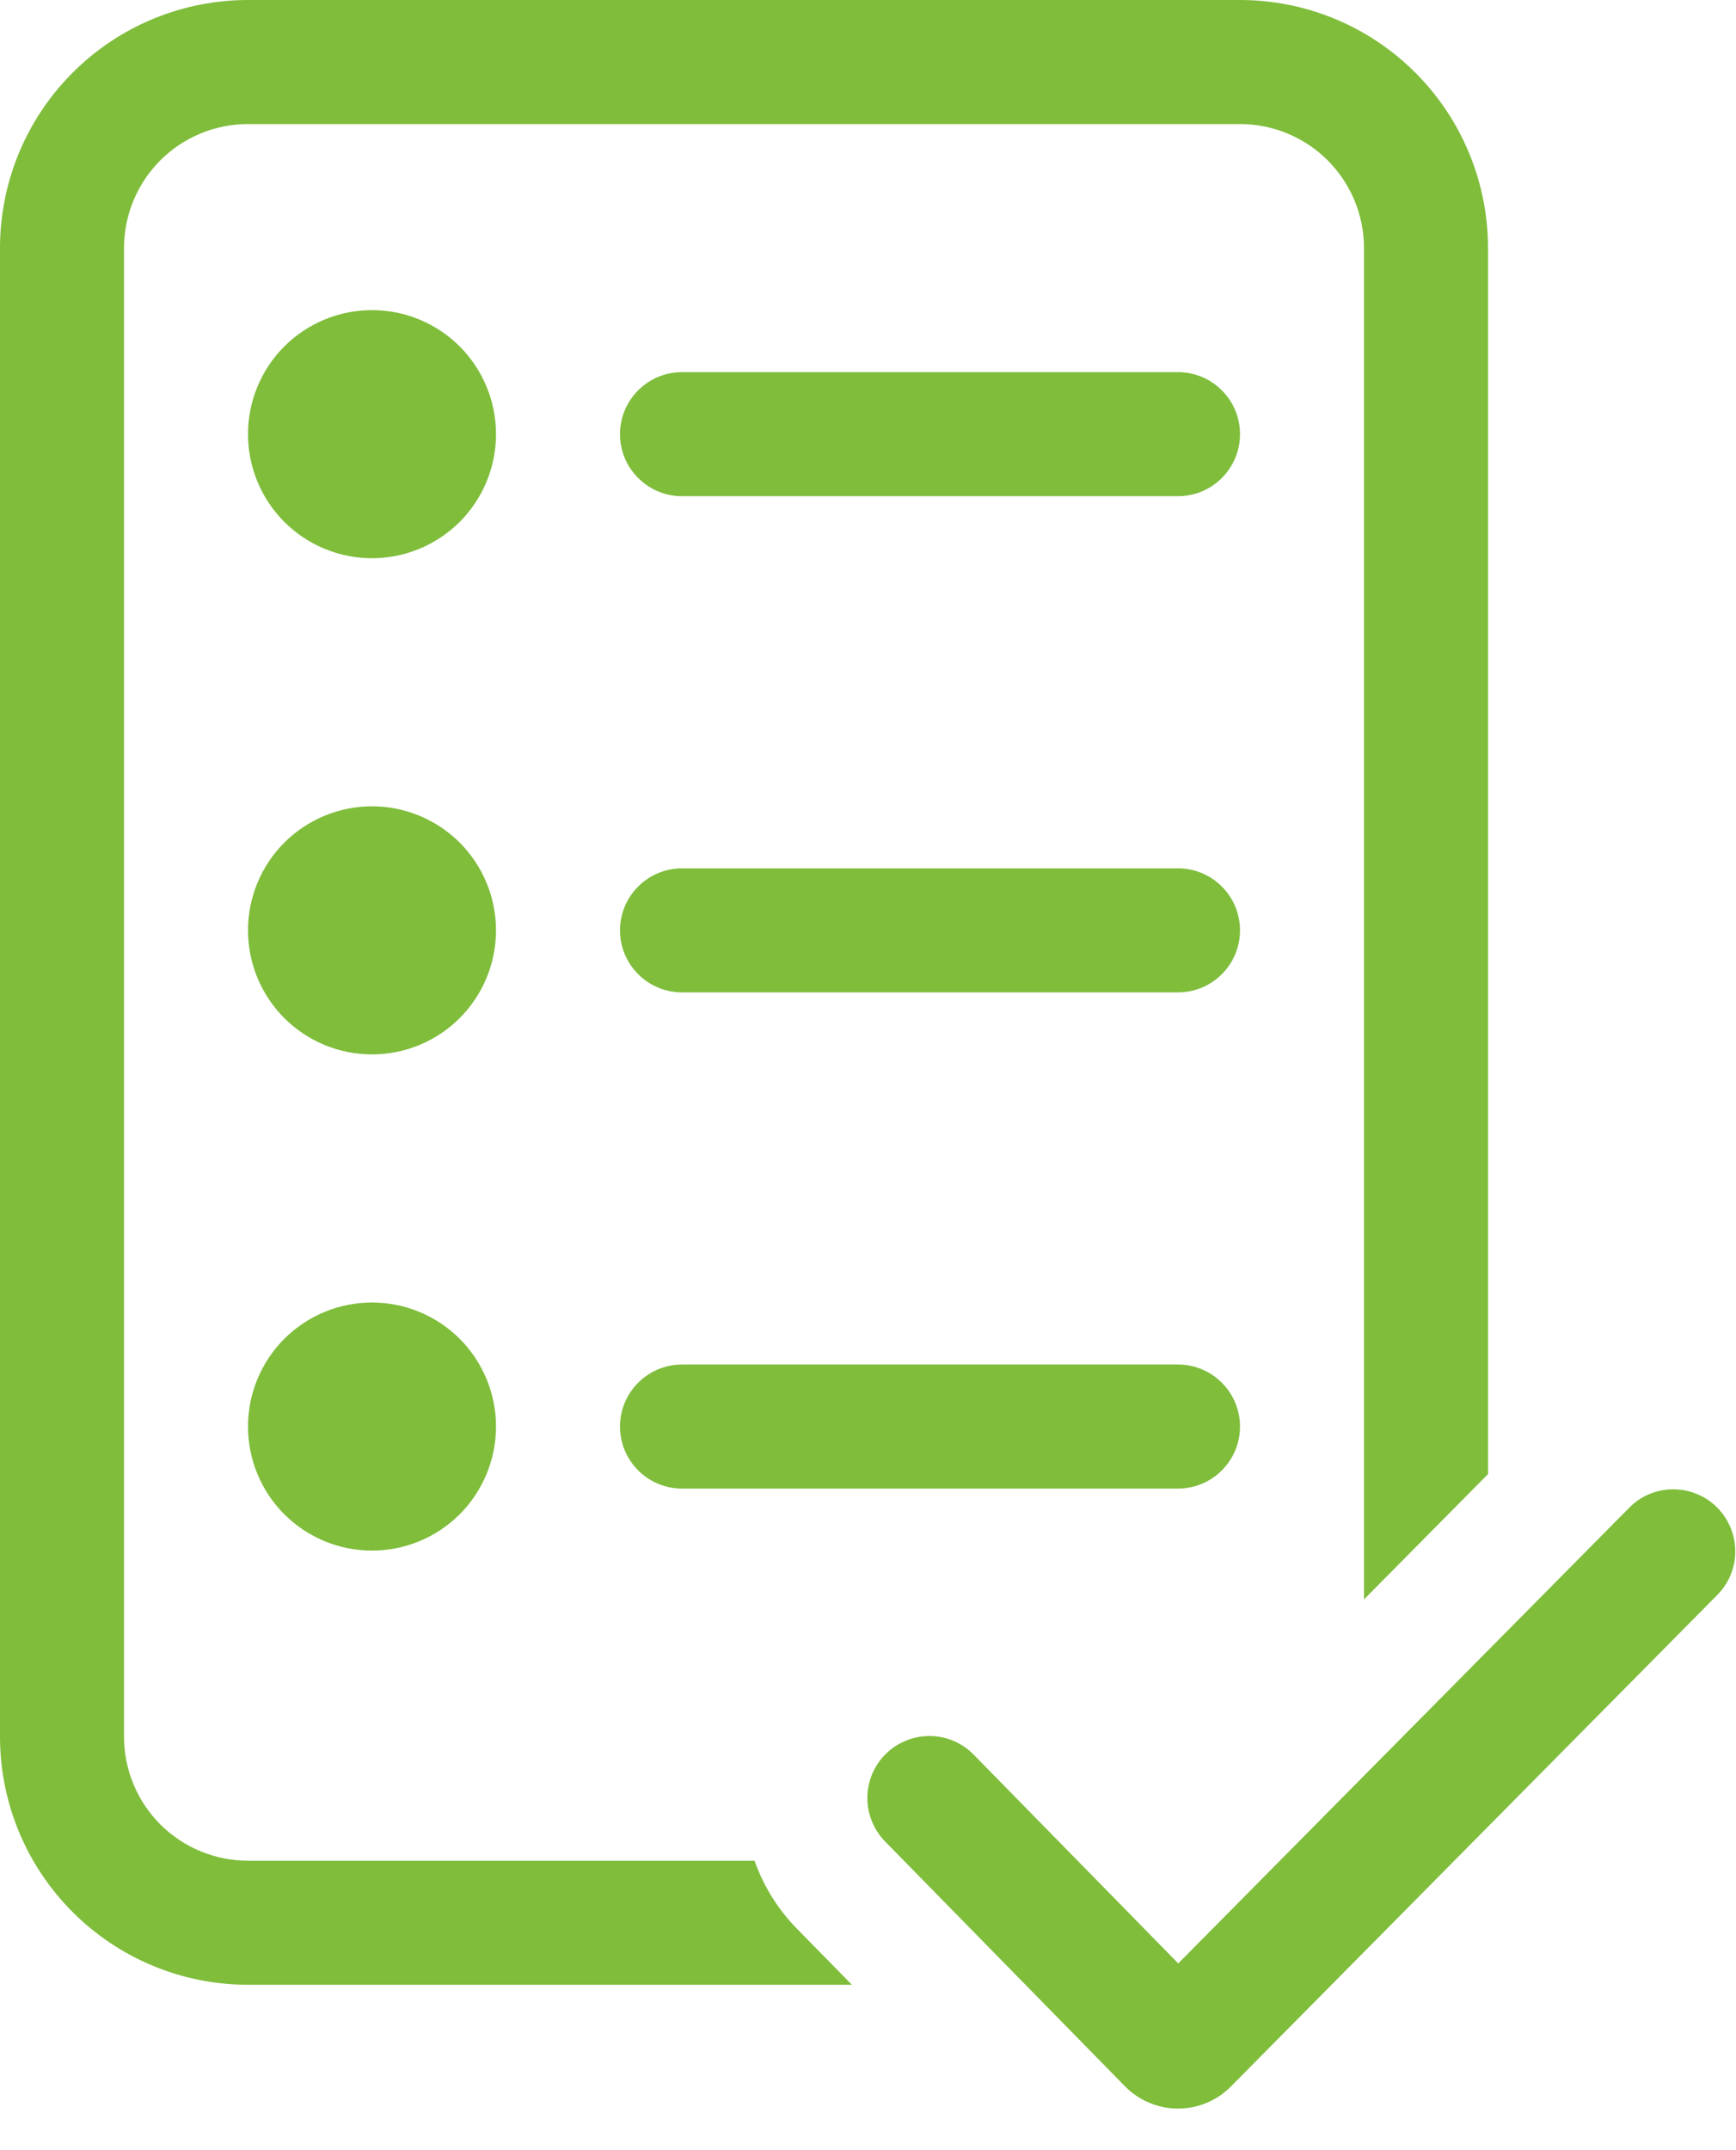 <svg width="21" height="26" viewBox="0 0 21 26" xmlns="http://www.w3.org/2000/svg" fill="#7FBD3B
">
<path d="M0 3C0 2.204 0.316 1.441 0.879 0.879C1.441 0.316 2.204 0 3 0H15C15.796 0 16.559 0.316 17.121 0.879C17.684 1.441 18 2.204 18 3V17.825L16.5 19.34V3C16.5 2.602 16.342 2.221 16.061 1.939C15.779 1.658 15.398 1.5 15 1.5H3C2.602 1.5 2.221 1.658 1.939 1.939C1.658 2.221 1.5 2.602 1.5 3V21C1.5 21.398 1.658 21.779 1.939 22.061C2.221 22.342 2.602 22.5 3 22.5H9.127C9.234 22.8 9.405 23.084 9.643 23.325L10.305 24H3C2.204 24 1.441 23.684 0.879 23.121C0.316 22.559 0 21.796 0 21V3Z" />
<path d="M6 5.25C6 5.648 5.842 6.029 5.561 6.311C5.279 6.592 4.898 6.75 4.5 6.75C4.102 6.75 3.721 6.592 3.439 6.311C3.158 6.029 3 5.648 3 5.25C3 4.852 3.158 4.471 3.439 4.189C3.721 3.908 4.102 3.75 4.5 3.75C4.898 3.75 5.279 3.908 5.561 4.189C5.842 4.471 6 4.852 6 5.25Z" />
<path d="M8.25 4.5C8.051 4.5 7.86 4.579 7.72 4.72C7.579 4.86 7.5 5.051 7.5 5.25C7.5 5.449 7.579 5.64 7.72 5.78C7.86 5.921 8.051 6 8.25 6H14.25C14.449 6 14.64 5.921 14.78 5.78C14.921 5.64 15 5.449 15 5.25C15 5.051 14.921 4.86 14.78 4.72C14.64 4.579 14.449 4.5 14.25 4.5H8.25Z" />
<path d="M8.25 10.5C8.051 10.5 7.86 10.579 7.72 10.72C7.579 10.86 7.5 11.051 7.5 11.25C7.5 11.449 7.579 11.64 7.72 11.78C7.86 11.921 8.051 12 8.25 12H14.25C14.449 12 14.64 11.921 14.78 11.78C14.921 11.64 15 11.449 15 11.25C15 11.051 14.921 10.86 14.78 10.72C14.64 10.579 14.449 10.5 14.25 10.5H8.25Z" />
<path d="M7.5 17.25C7.5 17.051 7.579 16.86 7.72 16.72C7.86 16.579 8.051 16.5 8.25 16.5H14.25C14.449 16.5 14.64 16.579 14.78 16.72C14.921 16.86 15 17.051 15 17.25C15 17.449 14.921 17.64 14.78 17.78C14.64 17.921 14.449 18 14.25 18H8.25C8.051 18 7.86 17.921 7.72 17.78C7.579 17.64 7.5 17.449 7.5 17.25Z" />
<path d="M4.5 12.75C4.898 12.75 5.279 12.592 5.561 12.311C5.842 12.029 6 11.648 6 11.25C6 10.852 5.842 10.471 5.561 10.189C5.279 9.908 4.898 9.75 4.5 9.75C4.102 9.75 3.721 9.908 3.439 10.189C3.158 10.471 3 10.852 3 11.25C3 11.648 3.158 12.029 3.439 12.311C3.721 12.592 4.102 12.75 4.5 12.75Z" />
<path d="M4.5 18.75C4.898 18.75 5.279 18.592 5.561 18.311C5.842 18.029 6 17.648 6 17.25C6 16.852 5.842 16.471 5.561 16.189C5.279 15.908 4.898 15.75 4.5 15.75C4.102 15.75 3.721 15.908 3.439 16.189C3.158 16.471 3 16.852 3 17.25C3 17.648 3.158 18.029 3.439 18.311C3.721 18.592 4.102 18.75 4.5 18.75Z" />
<path d="M20.782 19.278C20.919 19.136 20.994 18.946 20.991 18.749C20.988 18.553 20.909 18.365 20.769 18.226C20.63 18.088 20.441 18.01 20.244 18.009C20.047 18.008 19.858 18.084 19.718 18.222L14.253 23.742L11.786 21.225C11.717 21.153 11.635 21.095 11.544 21.055C11.453 21.015 11.355 20.994 11.255 20.992C11.156 20.991 11.057 21.009 10.965 21.046C10.873 21.082 10.788 21.137 10.717 21.207C10.646 21.276 10.59 21.359 10.551 21.451C10.513 21.542 10.493 21.641 10.492 21.74C10.492 21.84 10.512 21.938 10.55 22.03C10.588 22.122 10.644 22.205 10.714 22.275L13.608 25.227C13.691 25.312 13.791 25.38 13.901 25.426C14.011 25.473 14.129 25.497 14.249 25.497C14.368 25.497 14.486 25.474 14.596 25.428C14.707 25.382 14.806 25.315 14.89 25.23L20.782 19.278Z" />
</svg>
